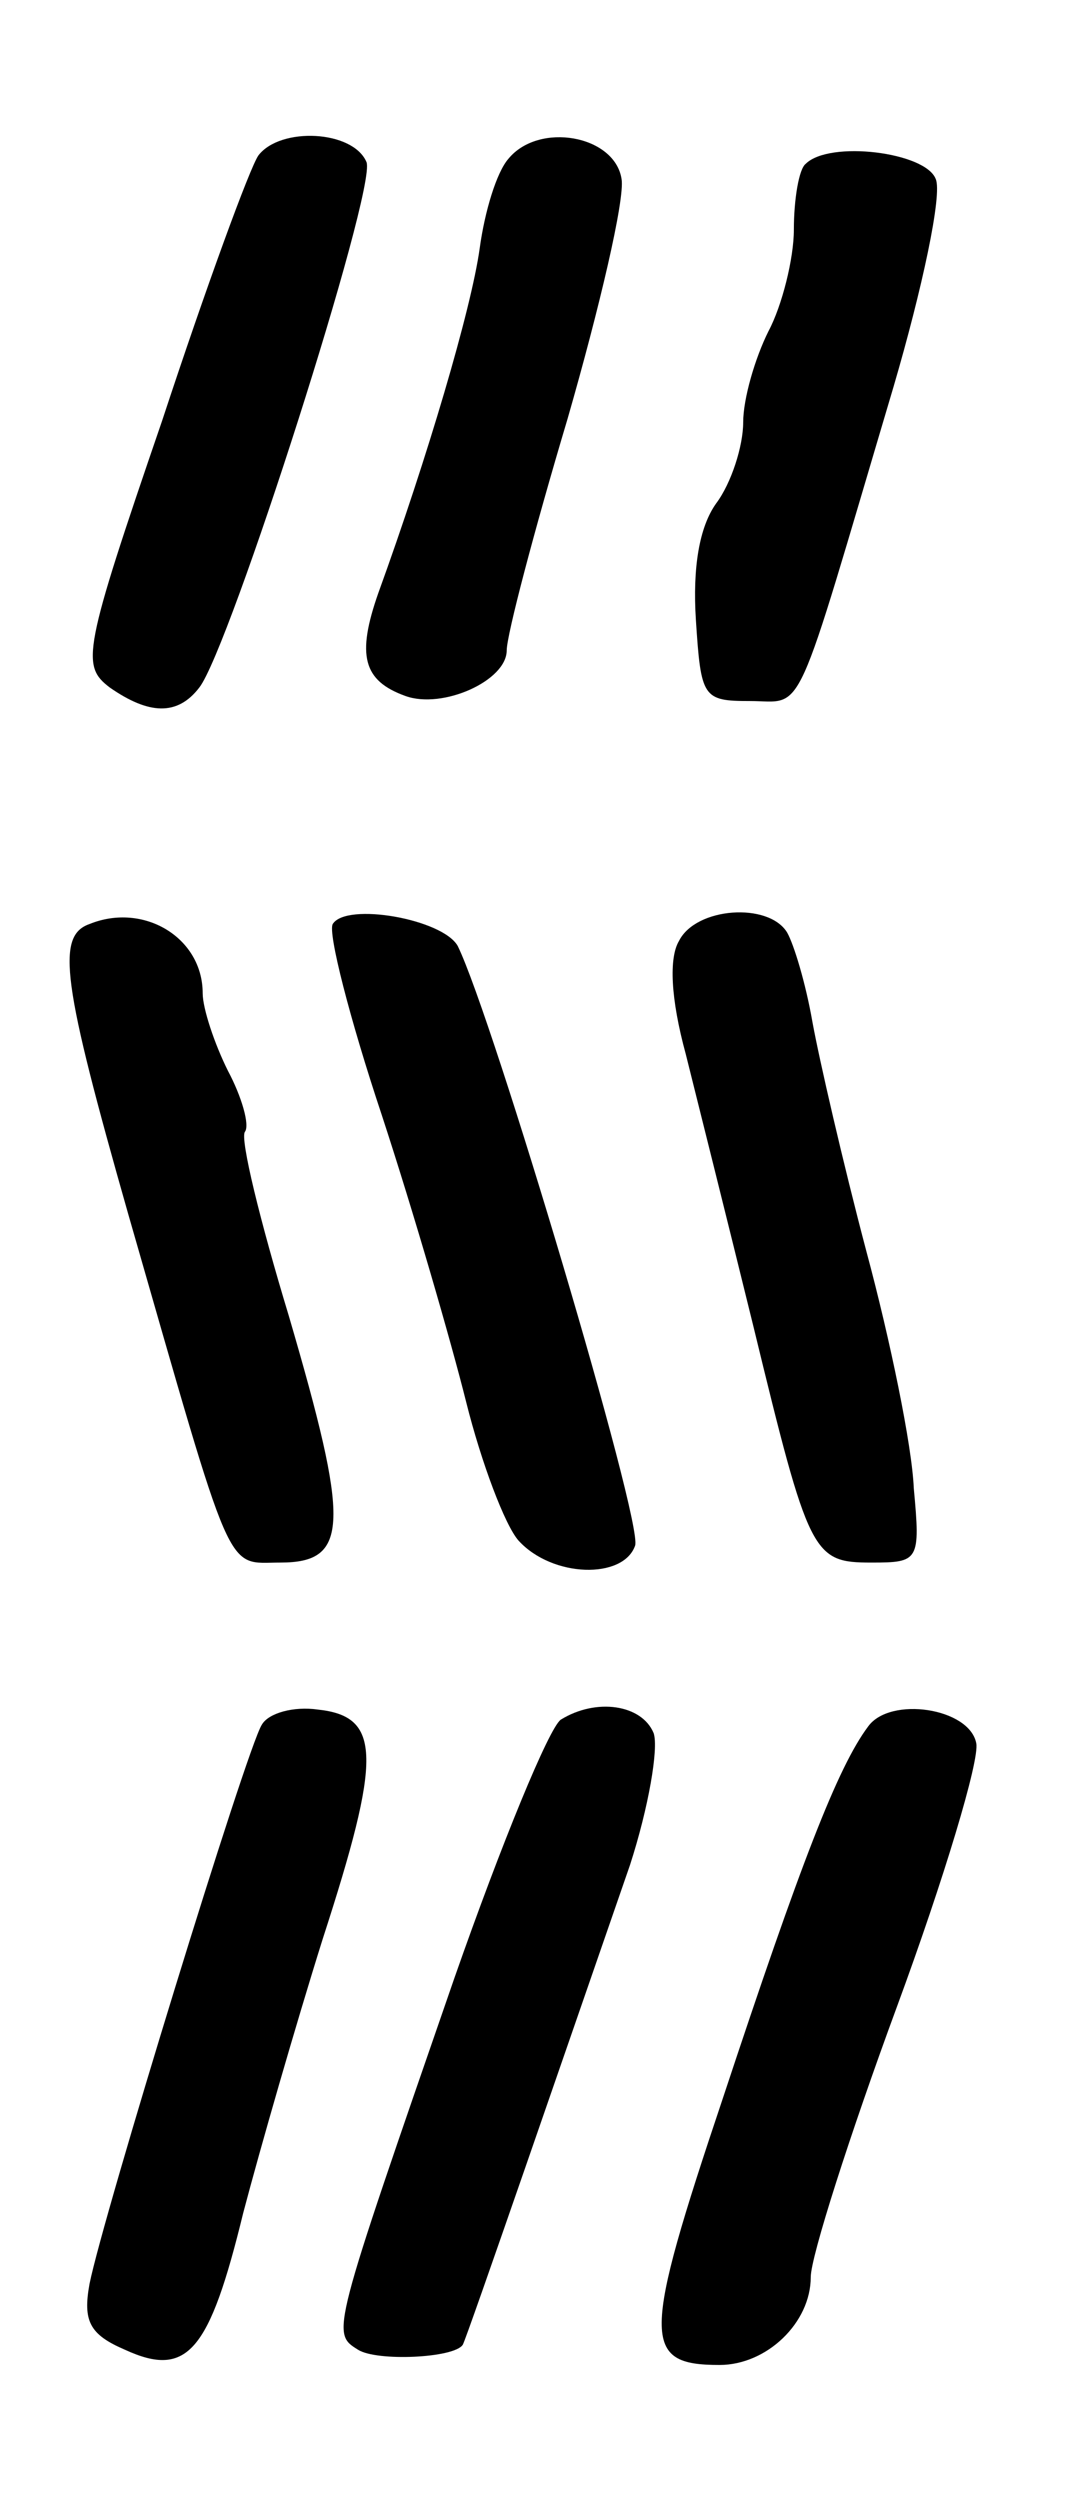 <?xml version="1.0" standalone="no"?>
<!DOCTYPE svg PUBLIC "-//W3C//DTD SVG 20010904//EN"
 "http://www.w3.org/TR/2001/REC-SVG-20010904/DTD/svg10.dtd">
<svg version="1.0" xmlns="http://www.w3.org/2000/svg"
 width="64pt" height="148pt" viewBox="0 0 64 148"
 preserveAspectRatio="xMidYMid meet">
<g transform="translate(0,148) scale(0.1,-0.1)"
fill="#000000" stroke="none">
<path d="M153 1388 c-5 -7 -31 -78 -57 -157 -47 -137 -48 -145 -31 -158 23
-16 40 -17 53 0 18 23 105 295 99 311 -8 19 -51 21 -64 4z"/>
<path d="M301 1386 c-7 -8 -14 -31 -17 -53 -5 -36 -31 -124 -60 -204 -13 -37
-9 -52 16 -61 22 -8 60 9 60 27 0 9 16 70 36 137 19 66 34 130 32 142 -4 26
-49 34 -67 12z"/>
<path d="M477 1383 c-4 -3 -7 -21 -7 -39 0 -17 -7 -45 -15 -60 -8 -16 -15 -40
-15 -54 0 -14 -7 -36 -16 -48 -10 -14 -14 -38 -12 -69 3 -46 4 -48 32 -48 33
0 25 -16 85 186 17 58 29 114 25 123 -6 16 -63 23 -77 9z"/>
<path d="M53 933 c-20 -7 -16 -35 23 -172 63 -219 57 -206 90 -206 41 0 41 23
5 146 -17 56 -29 105 -26 109 3 4 -2 21 -10 36 -8 16 -15 37 -15 46 0 33 -35
54 -67 41z"/>
<path d="M197 933 c-3 -5 10 -56 29 -113 19 -58 41 -134 50 -170 9 -36 23 -73
31 -82 20 -22 62 -23 69 -3 5 13 -84 312 -105 355 -9 16 -66 26 -74 13z"/>
<path d="M402 923 c-6 -10 -5 -34 4 -67 7 -28 25 -100 40 -161 33 -136 35
-140 70 -140 28 0 29 1 25 44 -1 25 -14 88 -28 140 -14 53 -28 114 -32 136 -4
23 -11 46 -15 53 -11 18 -54 15 -64 -5z"/>
<path d="M155 459 c-9 -14 -94 -291 -102 -331 -4 -22 0 -30 21 -39 37 -17 50
-1 70 81 10 38 31 111 47 162 35 108 35 132 -3 136 -14 2 -29 -2 -33 -9z"/>
<path d="M332 462 c-7 -5 -35 -73 -63 -153 -73 -211 -73 -210 -57 -220 11 -7
57 -5 62 3 2 3 64 183 99 284 11 34 17 69 14 78 -7 17 -34 21 -55 8z"/>
<path d="M514 458 c-18 -24 -40 -81 -86 -220 -48 -143 -48 -158 -2 -158 28 0
54 25 54 52 0 12 23 84 51 160 28 76 49 146 47 156 -4 21 -51 28 -64 10z"/>
</g>
</svg>
